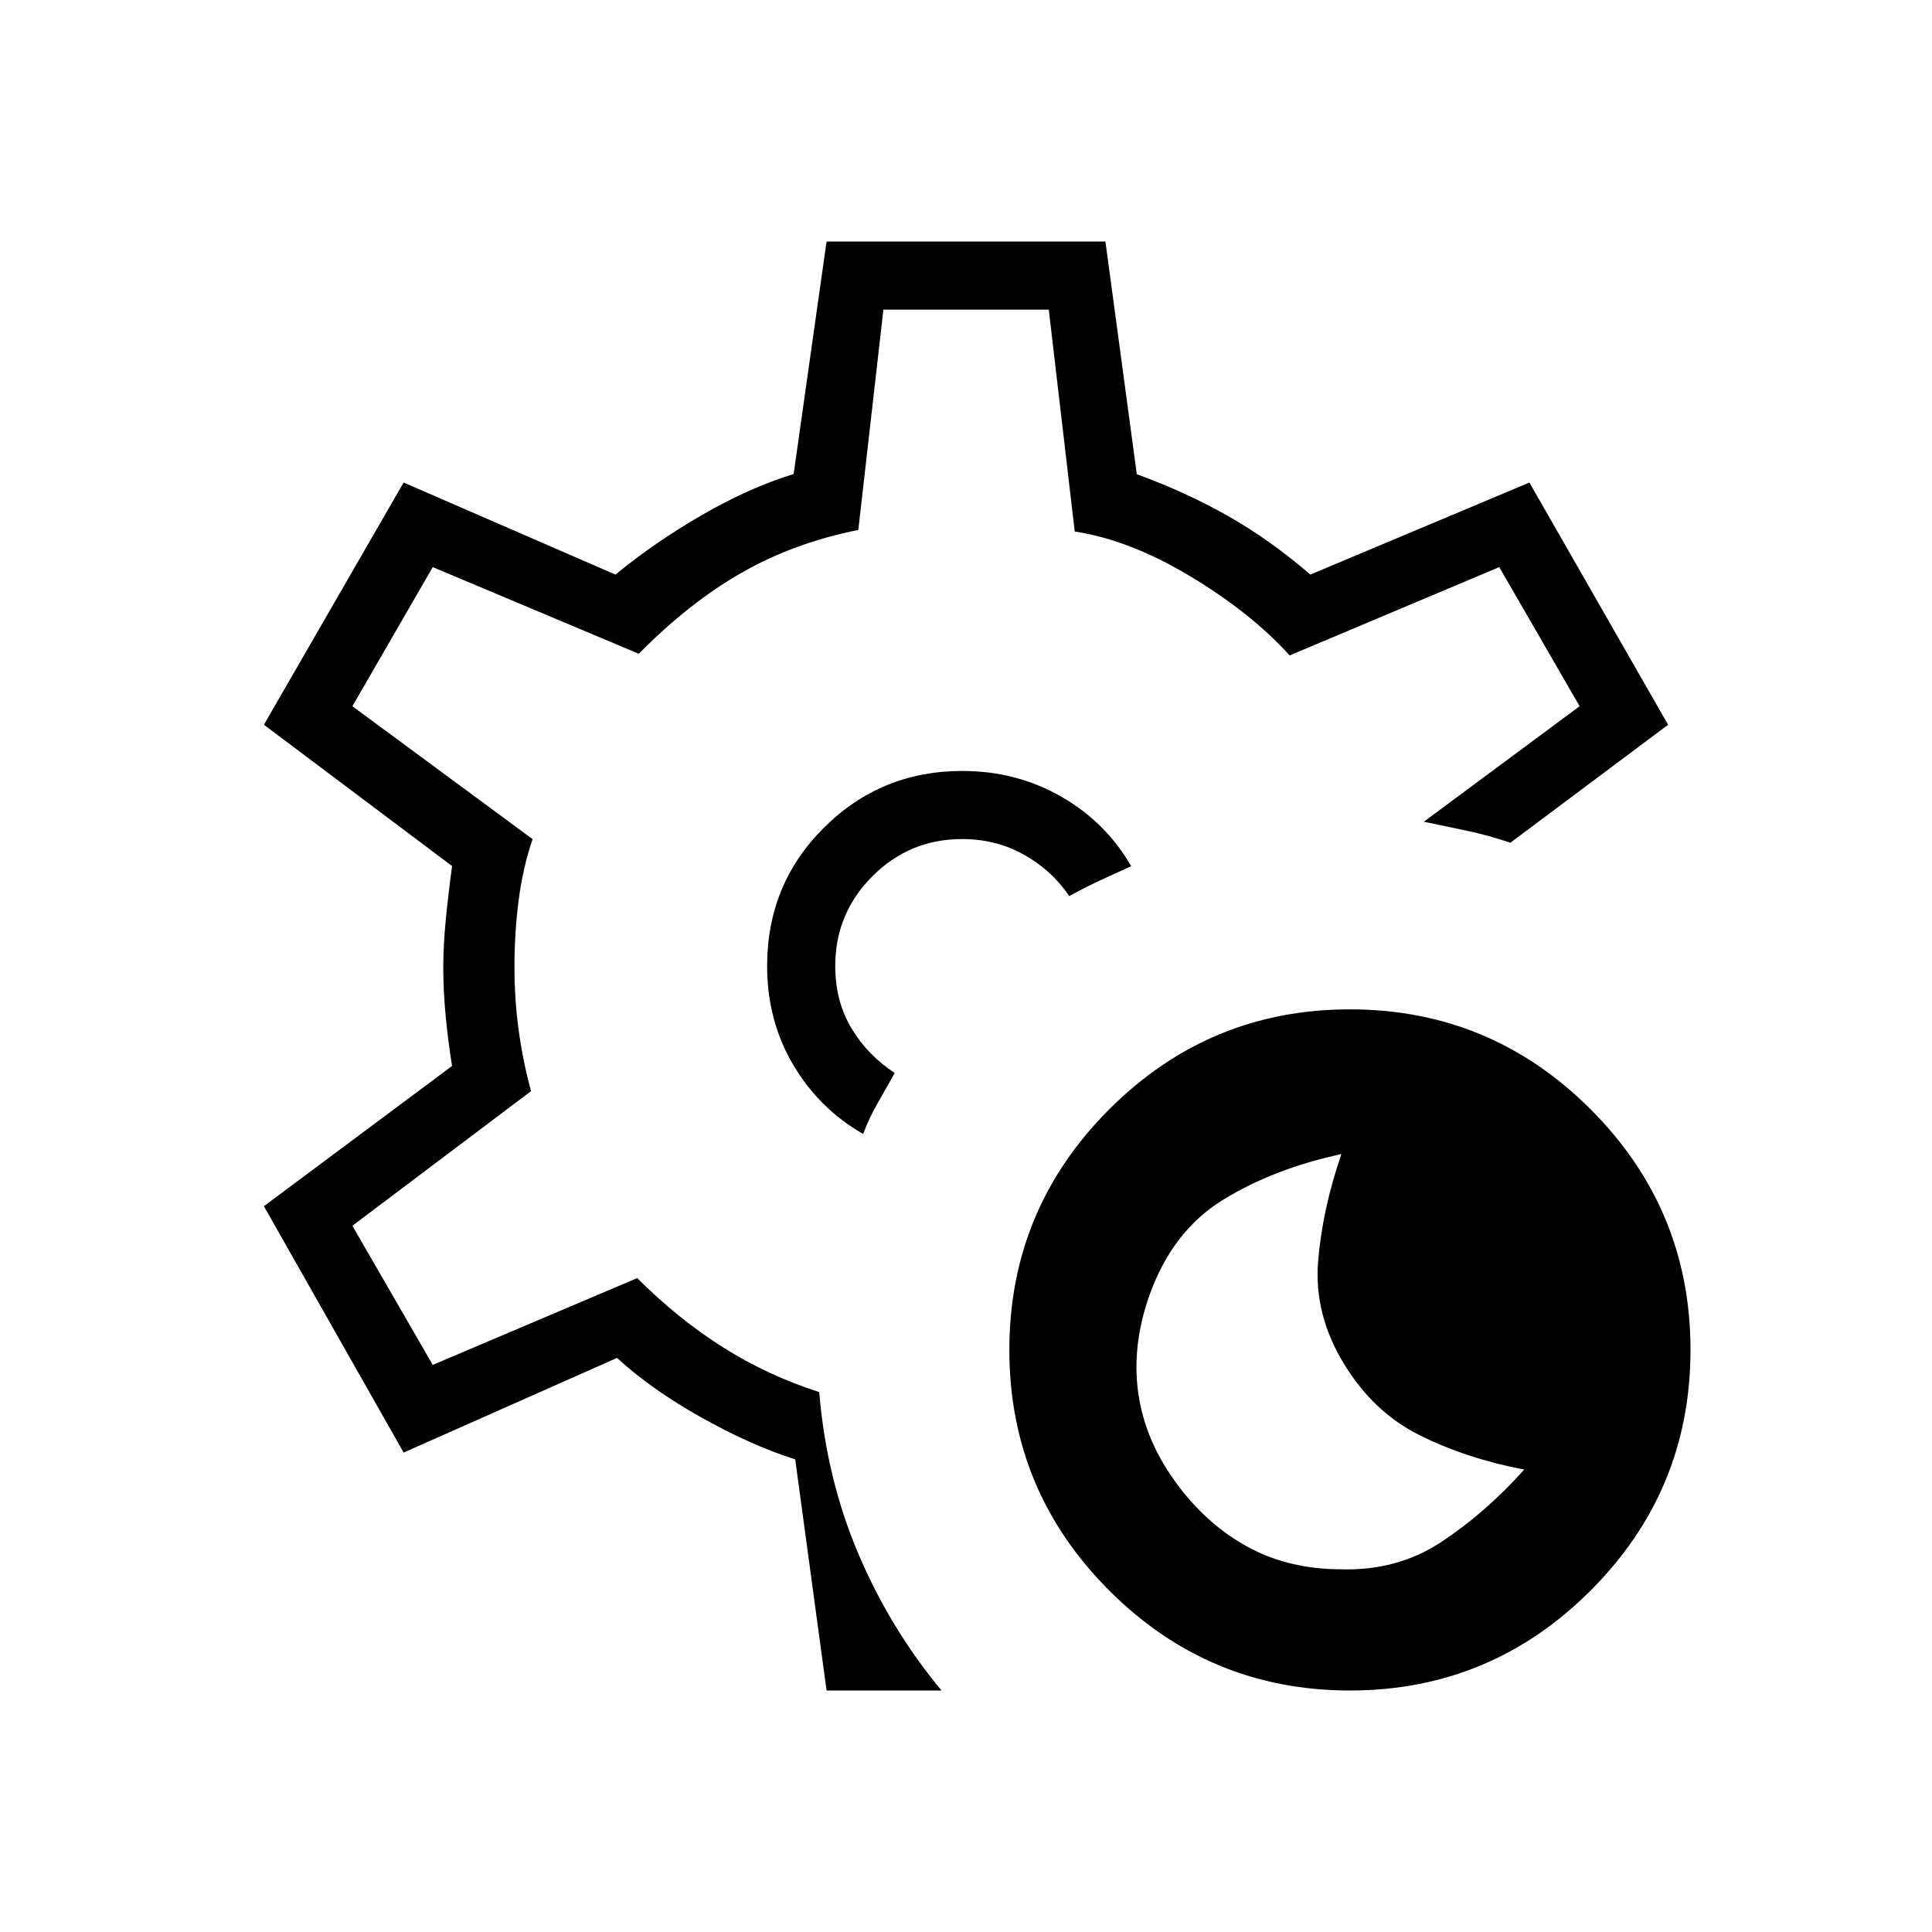 <svg xmlns="http://www.w3.org/2000/svg" height="40" viewBox="0 -960 960 960" width="40"><path d="M670.77-120q-69.92 0-119.58-49.65-49.65-49.66-49.65-119.58t49.65-119.58q49.66-49.65 119.58-49.65t119.58 49.65Q840-359.15 840-289.23t-49.65 119.58Q740.69-120 670.77-120Zm-5.23-60.23q28.61 1 50.65-13.58 22.04-14.57 41.19-35.96-28.61-5.46-51.88-17.04-23.27-11.57-37.96-35.96-14.69-24.38-12.58-50.38 2.12-26 11.58-53.39-33.62 7.23-58.73 22.66-25.12 15.42-36.58 47.26-9.46 26.62-5.23 51.39t22.15 46.92q14.7 18.16 33.85 28 19.15 9.85 43.54 10.08ZM480-480Zm-69.28 360-15.59-114.87q-21.1-6.59-46.12-20.51-25.01-13.93-42.42-29.88l-106.03 47.03-69.43-122.41 93.51-69.69q-1.92-11.67-3.15-24.45t-1.23-24.45q0-10.9 1.23-23.55 1.23-12.66 3.15-26.89l-93.51-70.2 69.43-120.36 105.26 45.74q19.72-16.2 43.23-29.74 23.51-13.54 45.31-20.23L410.72-840h138.56l15.59 115.64q24.44 8.9 45.43 20.82 20.98 11.92 40.8 29.05l108.85-45.74 68.92 120.36-78.36 58.61q-10.72-3.61-21.46-5.91-10.74-2.29-21.56-4.52l77.41-57.39-39.93-69.13-104.17 43.9q-18.83-20.9-49.04-39.14-30.22-18.24-57.73-22.45l-12.9-110.25h-82.18l-12.46 109.48q-31.72 6.31-57.79 21.14-26.06 14.84-51.29 40.38l-102.38-43.06-39.93 69.13 89.54 66.05q-4.85 14.29-6.92 30.29-2.08 16-2.08 33.51 0 15.9 2.08 31.13 2.07 15.23 6.15 30.28l-88.77 66.9 39.93 69.13 101.61-43.13q20.28 20.28 42.53 34.34 22.24 14.07 47.91 22.3 3.51 42.79 19.39 80.23 15.89 37.43 41.38 68.05h-57.13Zm18.18-276.54q3.02-8.05 7.29-15.47 4.27-7.43 8.4-14.84-13.51-8.82-21.54-22.27-8.02-13.44-8.02-30.88 0-26.13 18.47-44.6 18.47-18.48 44.6-18.48 16.67 0 30.54 7.68 13.87 7.68 22.69 20.68 7.41-4.13 15.18-7.75 7.77-3.63 15.57-7.09-12.46-21.8-34.72-34.58-22.26-12.78-49.26-12.78-40.28 0-68.6 28.1-28.32 28.1-28.32 68.82 0 27.18 12.96 49.09Q407.1-409 428.9-396.54Z"/></svg>